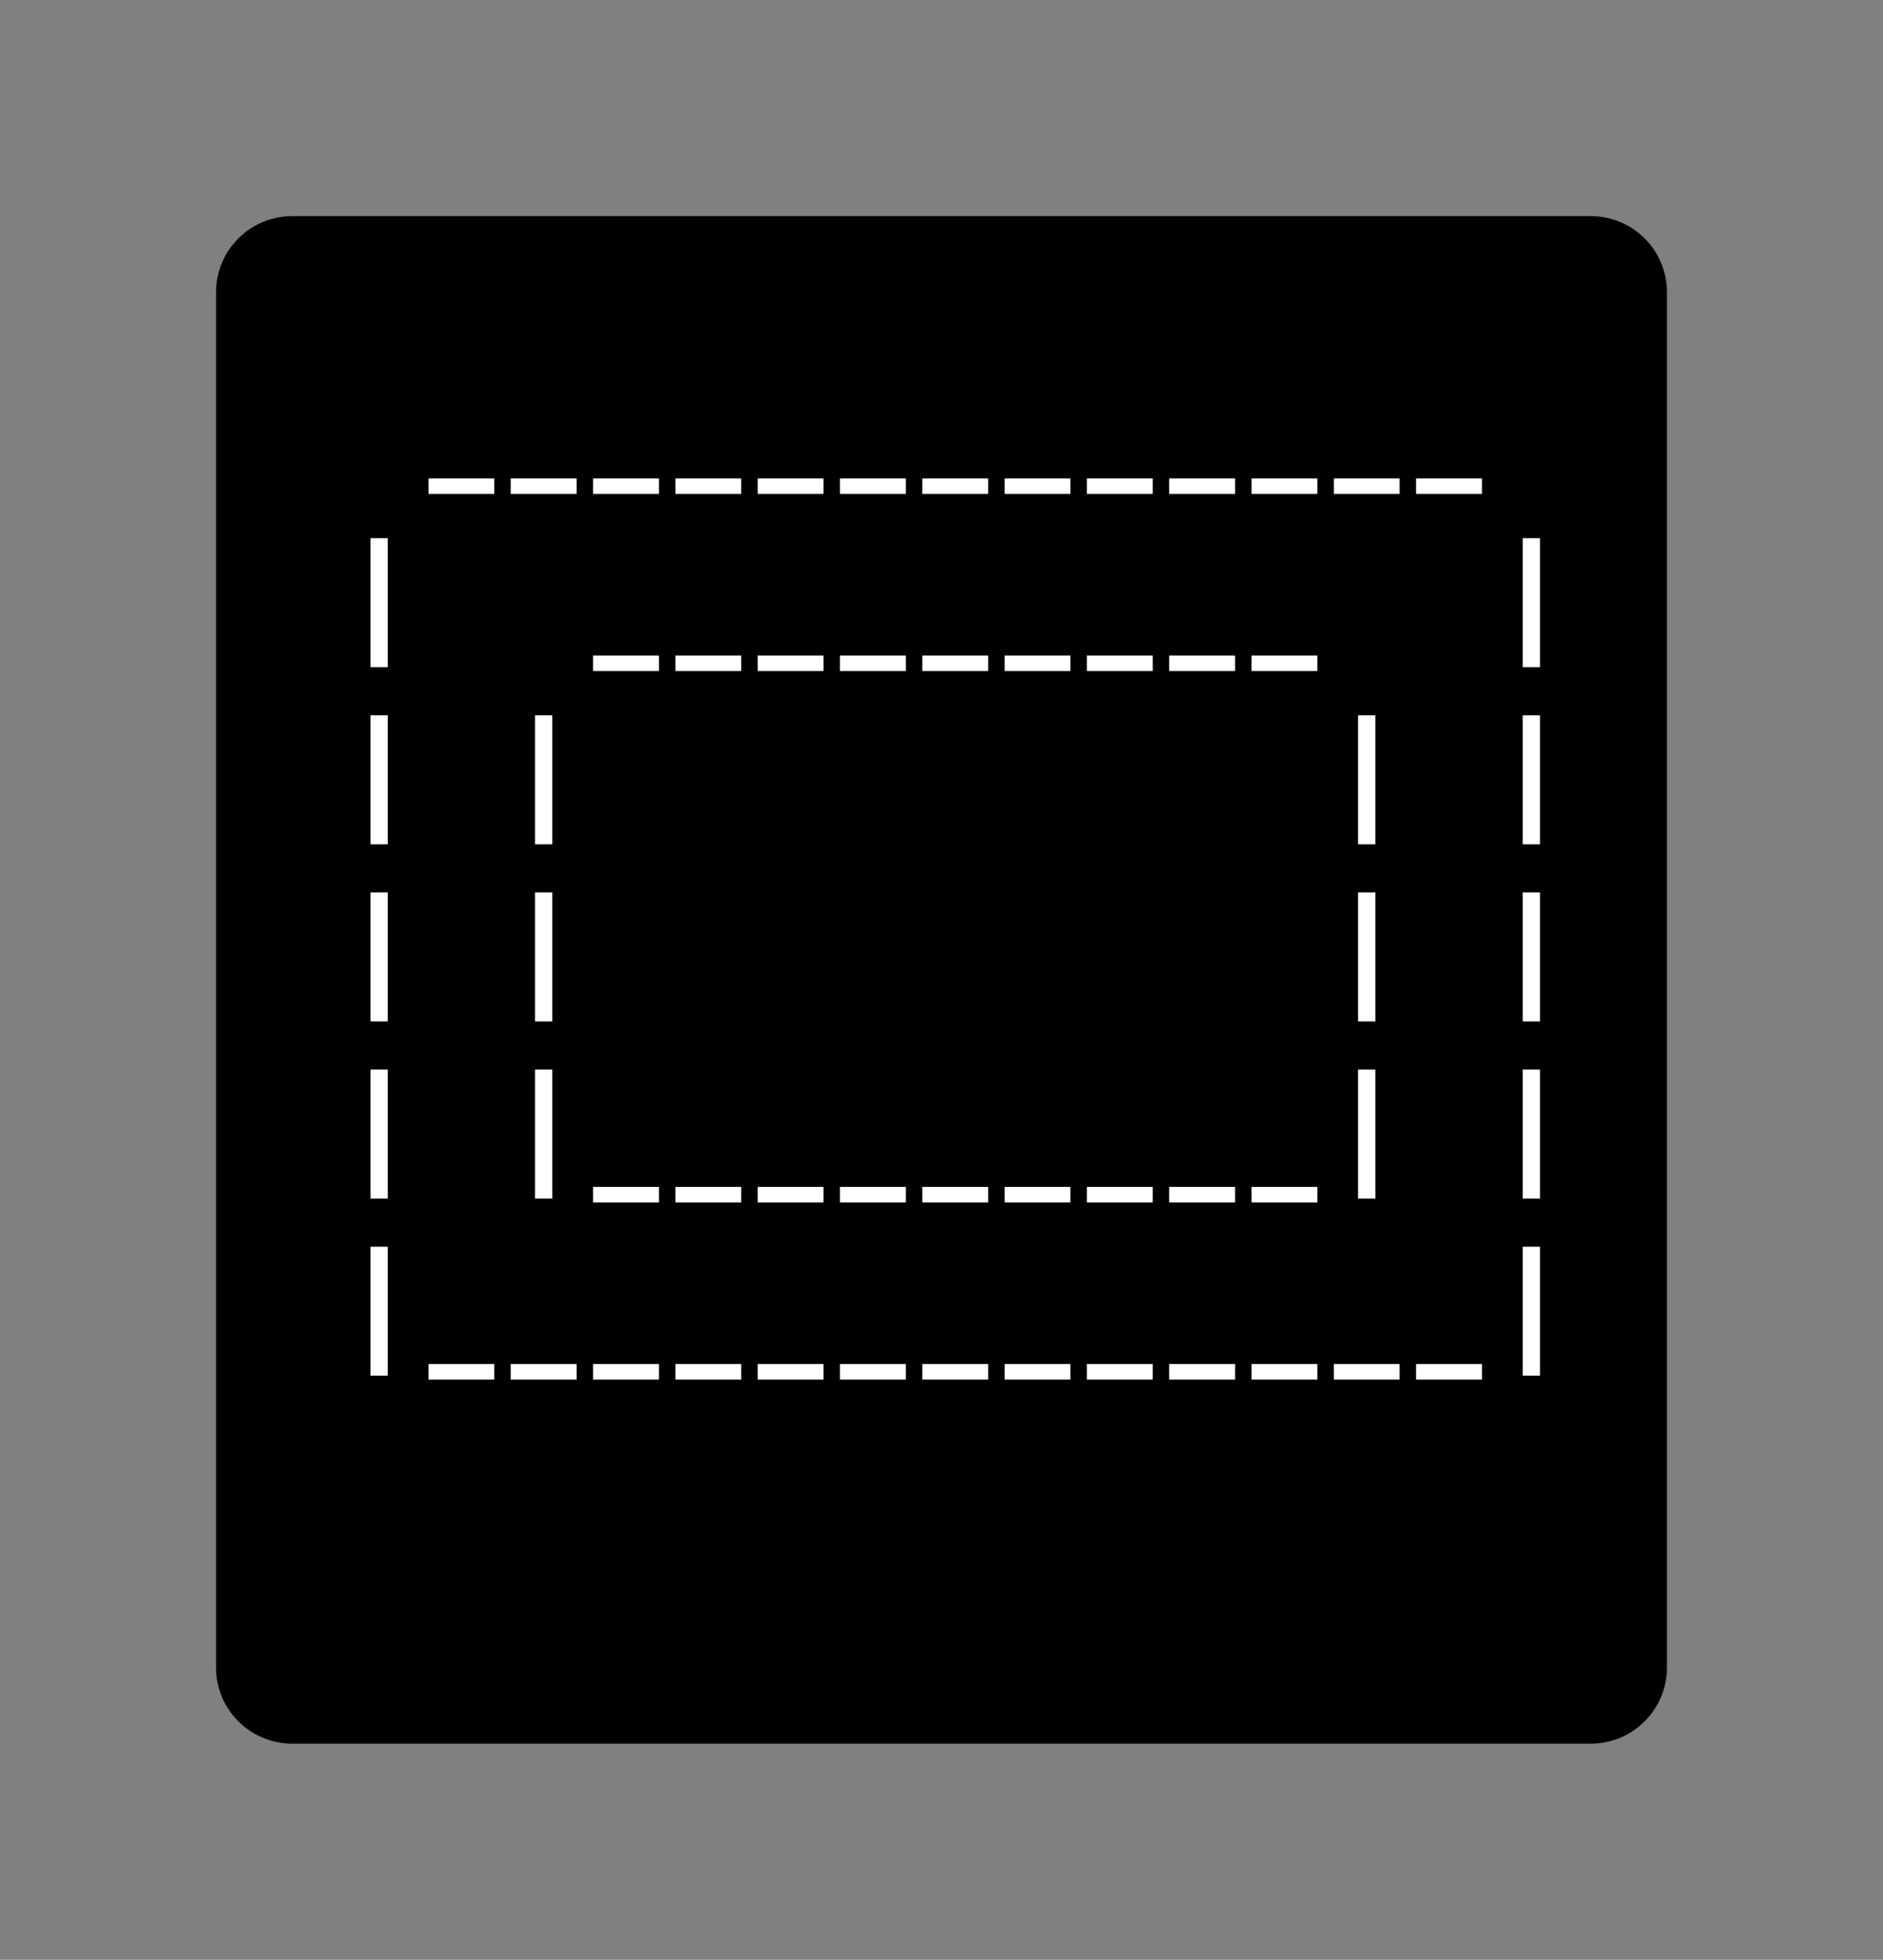 <svg class="typst-doc" viewBox="0 0 123.546 128.523" width="123.546" height="128.523" xmlns="http://www.w3.org/2000/svg" xmlns:xlink="http://www.w3.org/1999/xlink" xmlns:h5="http://www.w3.org/1999/xhtml">
    <rect x="0" y="0" width="123.546" height="128.523" fill="#808080" stroke="none"/>
    <g>
        <g transform="translate(14.173 14.173)">
            <path class="typst-shape" fill="#000000" d="M 1.464 1.464 C 2.402 0.527 3.674 0 5 0 L 90.2 0 C 92.961 0 95.2 2.239 95.2 5 L 95.2 95.176 C 95.2 97.938 92.961 100.176 90.2 100.176 L 5 100.176 C 2.239 100.176 0 97.938 0 95.176 L 0 5 C 0 3.674 0.527 2.402 1.464 1.464 Z "/>
        </g>
        <g transform="translate(22.173 26.549)">
            <path class="typst-shape" fill="#000000" d="M 0 0 L 0 7.24 L 0 7.24 L 0 0 Z "/>
        </g>
        <g transform="translate(22.173 26.694)">
            <path class="typst-shape" fill="#000000" d="M 0 0 L 0 7.095 L 0 7.095 L 0 0 Z "/>
        </g>
        <g transform="translate(22.173 22.173)">
            <path class="typst-shape" fill="#000000" d="M 0 0 L 0 11.616 L 79.2 11.616 L 79.2 0 Z "/>
        </g>
        <g transform="translate(22.173 31.149)">
            <g class="typst-text" transform="scale(0.009 -0.009)">
                <use xlink:href="#g0" x="600" fill="#ffffff"/>
                <use xlink:href="#g0" x="1200" fill="#ffffff"/>
                <use xlink:href="#g0" x="1800" fill="#ffffff"/>
                <use xlink:href="#g0" x="2400" fill="#ffffff"/>
                <use xlink:href="#g0" x="3000" fill="#ffffff"/>
                <use xlink:href="#g0" x="3600" fill="#ffffff"/>
                <use xlink:href="#g0" x="4200" fill="#ffffff"/>
                <use xlink:href="#g0" x="4800" fill="#ffffff"/>
                <use xlink:href="#g0" x="5400" fill="#ffffff"/>
                <use xlink:href="#g0" x="6000" fill="#ffffff"/>
                <use xlink:href="#g0" x="6600" fill="#ffffff"/>
                <use xlink:href="#g0" x="7200" fill="#ffffff"/>
                <use xlink:href="#g0" x="7800" fill="#ffffff"/>
            </g>
        </g>
        <g transform="translate(101.373 26.549)">
            <path class="typst-shape" fill="#000000" d="M 0 0 L 0 7.24 L 0 7.24 L 0 0 Z "/>
        </g>
        <g transform="translate(101.373 26.549)">
            <path class="typst-shape" fill="#000000" d="M 0 0 L 0 7.24 L 0 7.24 L 0 0 Z "/>
        </g>
        <g transform="translate(22.173 33.789)">
            <g class="typst-group">
                <g>
                    <g transform="translate(0 4.376)">
                        <path class="typst-shape" fill="#000000" d="M 0 0 L 0 7.24 L 0 7.24 L 0 0 Z "/>
                    </g>
                    <g transform="translate(0 4.521)">
                        <path class="typst-shape" fill="#000000" d="M 0 0 L 0 7.095 L 0 7.095 L 0 0 Z "/>
                    </g>
                    <g transform="translate(0 4.521)">
                        <path class="typst-shape" fill="#000000" d="M 0 0 L 0 7.095 L 0 7.095 L 0 0 Z "/>
                    </g>
                    <g transform="translate(-0 -0)">
                        <path class="typst-shape" fill="#000000" d="M 0 0 L 0 11.616 L 79.2 11.616 L 79.2 0 Z "/>
                    </g>
                    <g transform="translate(0 8.976)">
                        <g class="typst-text" transform="scale(0.009 -0.009)">
                            <use xlink:href="#g1" x="0" fill="#ffffff"/>
                            <use xlink:href="#g0" x="1800" fill="#ffffff"/>
                            <use xlink:href="#g0" x="2400" fill="#ffffff"/>
                            <use xlink:href="#g0" x="3000" fill="#ffffff"/>
                            <use xlink:href="#g0" x="3600" fill="#ffffff"/>
                            <use xlink:href="#g0" x="4200" fill="#ffffff"/>
                            <use xlink:href="#g0" x="4800" fill="#ffffff"/>
                            <use xlink:href="#g0" x="5400" fill="#ffffff"/>
                            <use xlink:href="#g0" x="6000" fill="#ffffff"/>
                            <use xlink:href="#g0" x="6600" fill="#ffffff"/>
                            <use xlink:href="#g1" x="8400" fill="#ffffff"/>
                        </g>
                    </g>
                    <g transform="translate(79.2 4.376)">
                        <path class="typst-shape" fill="#000000" d="M 0 0 L 0 7.24 L 0 7.24 L 0 0 Z "/>
                    </g>
                    <g transform="translate(79.2 4.376)">
                        <path class="typst-shape" fill="#000000" d="M 0 0 L 0 7.24 L 0 7.24 L 0 0 Z "/>
                    </g>
                </g>
            </g>
        </g>
        <g transform="translate(22.173 45.405)">
            <g class="typst-group">
                <g>
                    <g transform="translate(0 4.376)">
                        <path class="typst-shape" fill="#000000" d="M 0 0 L 0 7.24 L 0 7.24 L 0 0 Z "/>
                    </g>
                    <g transform="translate(0 4.521)">
                        <path class="typst-shape" fill="#000000" d="M 0 0 L 0 7.095 L 0 7.095 L 0 0 Z "/>
                    </g>
                    <g transform="translate(0 4.521)">
                        <path class="typst-shape" fill="#000000" d="M 0 0 L 0 7.095 L 0 7.095 L 0 0 Z "/>
                    </g>
                    <g transform="translate(-0 -0)">
                        <path class="typst-shape" fill="#000000" d="M 0 0 L 0 11.616 L 79.2 11.616 L 79.2 0 Z "/>
                    </g>
                    <g transform="translate(0 8.976)">
                        <g class="typst-text" transform="scale(0.009 -0.009)">
                            <use xlink:href="#g1" x="0" fill="#ffffff"/>
                            <use xlink:href="#g1" x="1200" fill="#ffffff"/>
                            <use xlink:href="#g1" x="7200" fill="#ffffff"/>
                            <use xlink:href="#g1" x="8400" fill="#ffffff"/>
                        </g>
                    </g>
                    <g transform="translate(79.2 4.376)">
                        <path class="typst-shape" fill="#000000" d="M 0 0 L 0 7.24 L 0 7.24 L 0 0 Z "/>
                    </g>
                    <g transform="translate(79.2 4.376)">
                        <path class="typst-shape" fill="#000000" d="M 0 0 L 0 7.24 L 0 7.24 L 0 0 Z "/>
                    </g>
                </g>
            </g>
        </g>
        <g transform="translate(22.173 57.021)">
            <g class="typst-group">
                <g>
                    <g transform="translate(0 4.376)">
                        <path class="typst-shape" fill="#000000" d="M 0 0 L 0 7.24 L 0 7.24 L 0 0 Z "/>
                    </g>
                    <g transform="translate(0 4.521)">
                        <path class="typst-shape" fill="#000000" d="M 0 0 L 0 7.095 L 0 7.095 L 0 0 Z "/>
                    </g>
                    <g transform="translate(0 4.521)">
                        <path class="typst-shape" fill="#000000" d="M 0 0 L 0 7.095 L 0 7.095 L 0 0 Z "/>
                    </g>
                    <g transform="translate(-0 -0)">
                        <path class="typst-shape" fill="#000000" d="M 0 0 L 0 11.616 L 79.2 11.616 L 79.2 0 Z "/>
                    </g>
                    <g transform="translate(0 8.976)">
                        <g class="typst-text" transform="scale(0.009 -0.009)">
                            <use xlink:href="#g1" x="0" fill="#ffffff"/>
                            <use xlink:href="#g1" x="1200" fill="#ffffff"/>
                            <use xlink:href="#g1" x="7200" fill="#ffffff"/>
                            <use xlink:href="#g1" x="8400" fill="#ffffff"/>
                        </g>
                    </g>
                    <g transform="translate(79.2 4.376)">
                        <path class="typst-shape" fill="#000000" d="M 0 0 L 0 7.24 L 0 7.24 L 0 0 Z "/>
                    </g>
                    <g transform="translate(79.2 4.376)">
                        <path class="typst-shape" fill="#000000" d="M 0 0 L 0 7.24 L 0 7.24 L 0 0 Z "/>
                    </g>
                </g>
            </g>
        </g>
        <g transform="translate(22.173 68.637)">
            <g class="typst-group">
                <g>
                    <g transform="translate(0 4.376)">
                        <path class="typst-shape" fill="#000000" d="M 0 0 L 0 7.24 L 0 7.24 L 0 0 Z "/>
                    </g>
                    <g transform="translate(0 4.521)">
                        <path class="typst-shape" fill="#000000" d="M 0 0 L 0 7.095 L 0 7.095 L 0 0 Z "/>
                    </g>
                    <g transform="translate(0 4.521)">
                        <path class="typst-shape" fill="#000000" d="M 0 0 L 0 7.095 L 0 7.095 L 0 0 Z "/>
                    </g>
                    <g transform="translate(-0 -0)">
                        <path class="typst-shape" fill="#000000" d="M 0 0 L 0 11.616 L 79.2 11.616 L 79.2 0 Z "/>
                    </g>
                    <g transform="translate(0 8.976)">
                        <g class="typst-text" transform="scale(0.009 -0.009)">
                            <use xlink:href="#g1" x="0" fill="#ffffff"/>
                            <use xlink:href="#g1" x="1200" fill="#ffffff"/>
                            <use xlink:href="#g0" x="1800" fill="#ffffff"/>
                            <use xlink:href="#g0" x="2400" fill="#ffffff"/>
                            <use xlink:href="#g0" x="3000" fill="#ffffff"/>
                            <use xlink:href="#g0" x="3600" fill="#ffffff"/>
                            <use xlink:href="#g0" x="4200" fill="#ffffff"/>
                            <use xlink:href="#g0" x="4800" fill="#ffffff"/>
                            <use xlink:href="#g0" x="5400" fill="#ffffff"/>
                            <use xlink:href="#g0" x="6000" fill="#ffffff"/>
                            <use xlink:href="#g0" x="6600" fill="#ffffff"/>
                            <use xlink:href="#g1" x="7200" fill="#ffffff"/>
                            <use xlink:href="#g1" x="8400" fill="#ffffff"/>
                        </g>
                    </g>
                    <g transform="translate(79.2 4.376)">
                        <path class="typst-shape" fill="#000000" d="M 0 0 L 0 7.24 L 0 7.24 L 0 0 Z "/>
                    </g>
                    <g transform="translate(79.2 4.376)">
                        <path class="typst-shape" fill="#000000" d="M 0 0 L 0 7.24 L 0 7.24 L 0 0 Z "/>
                    </g>
                </g>
            </g>
        </g>
        <g transform="translate(22.173 80.253)">
            <g class="typst-group">
                <g>
                    <g transform="translate(0 4.376)">
                        <path class="typst-shape" fill="#000000" d="M 0 0 L 0 7.24 L 0 7.24 L 0 0 Z "/>
                    </g>
                    <g transform="translate(0 4.521)">
                        <path class="typst-shape" fill="#000000" d="M 0 0 L 0 7.095 L 0 7.095 L 0 0 Z "/>
                    </g>
                    <g transform="translate(0 4.521)">
                        <path class="typst-shape" fill="#000000" d="M 0 0 L 0 7.095 L 0 7.095 L 0 0 Z "/>
                    </g>
                    <g transform="translate(-0 -0)">
                        <path class="typst-shape" fill="#000000" d="M 0 0 L 0 11.616 L 79.2 11.616 L 79.2 0 Z "/>
                    </g>
                    <g transform="translate(0 8.976)">
                        <g class="typst-text" transform="scale(0.009 -0.009)">
                            <use xlink:href="#g1" x="0" fill="#ffffff"/>
                            <use xlink:href="#g0" x="600" fill="#ffffff"/>
                            <use xlink:href="#g0" x="1200" fill="#ffffff"/>
                            <use xlink:href="#g0" x="1800" fill="#ffffff"/>
                            <use xlink:href="#g0" x="2400" fill="#ffffff"/>
                            <use xlink:href="#g0" x="3000" fill="#ffffff"/>
                            <use xlink:href="#g0" x="3600" fill="#ffffff"/>
                            <use xlink:href="#g0" x="4200" fill="#ffffff"/>
                            <use xlink:href="#g0" x="4800" fill="#ffffff"/>
                            <use xlink:href="#g0" x="5400" fill="#ffffff"/>
                            <use xlink:href="#g0" x="6000" fill="#ffffff"/>
                            <use xlink:href="#g0" x="6600" fill="#ffffff"/>
                            <use xlink:href="#g0" x="7200" fill="#ffffff"/>
                            <use xlink:href="#g0" x="7800" fill="#ffffff"/>
                            <use xlink:href="#g1" x="8400" fill="#ffffff"/>
                        </g>
                    </g>
                    <g transform="translate(79.2 4.376)">
                        <path class="typst-shape" fill="#000000" d="M 0 0 L 0 7.24 L 0 7.24 L 0 0 Z "/>
                    </g>
                    <g transform="translate(79.2 4.376)">
                        <path class="typst-shape" fill="#000000" d="M 0 0 L 0 7.24 L 0 7.24 L 0 0 Z "/>
                    </g>
                </g>
            </g>
        </g>
        <g transform="translate(22.173 91.869)">
            <path class="typst-shape" fill="#000000" d="M 0 0 L 0 7.24 L 0 7.24 L 0 0 Z "/>
        </g>
        <g transform="translate(22.173 91.869)">
            <path class="typst-shape" fill="#000000" d="M 0 0 L 0 7.24 L 0 7.24 L 0 0 Z "/>
        </g>
        <g transform="translate(22.173 99.109)">
            <path class="typst-shape" fill="#000000" d="M 0 0 L 0 7.24 L 0 7.24 L 0 0 Z "/>
        </g>
        <g transform="translate(0 0)"/>
    </g>
    <defs id="glyph">
        <symbol id="g0" overflow="visible">
            <path d="M 60 -138 L 60 -25 L 540 -25 L 540 -138 L 60 -138 Z "/>
        </symbol>
        <symbol id="g1" overflow="visible">
            <path d="M 237 -110 L 237 830 L 363 830 L 363 -110 L 237 -110 Z "/>
        </symbol>
    </defs>
    <defs id="clip-path"/>
</svg>
